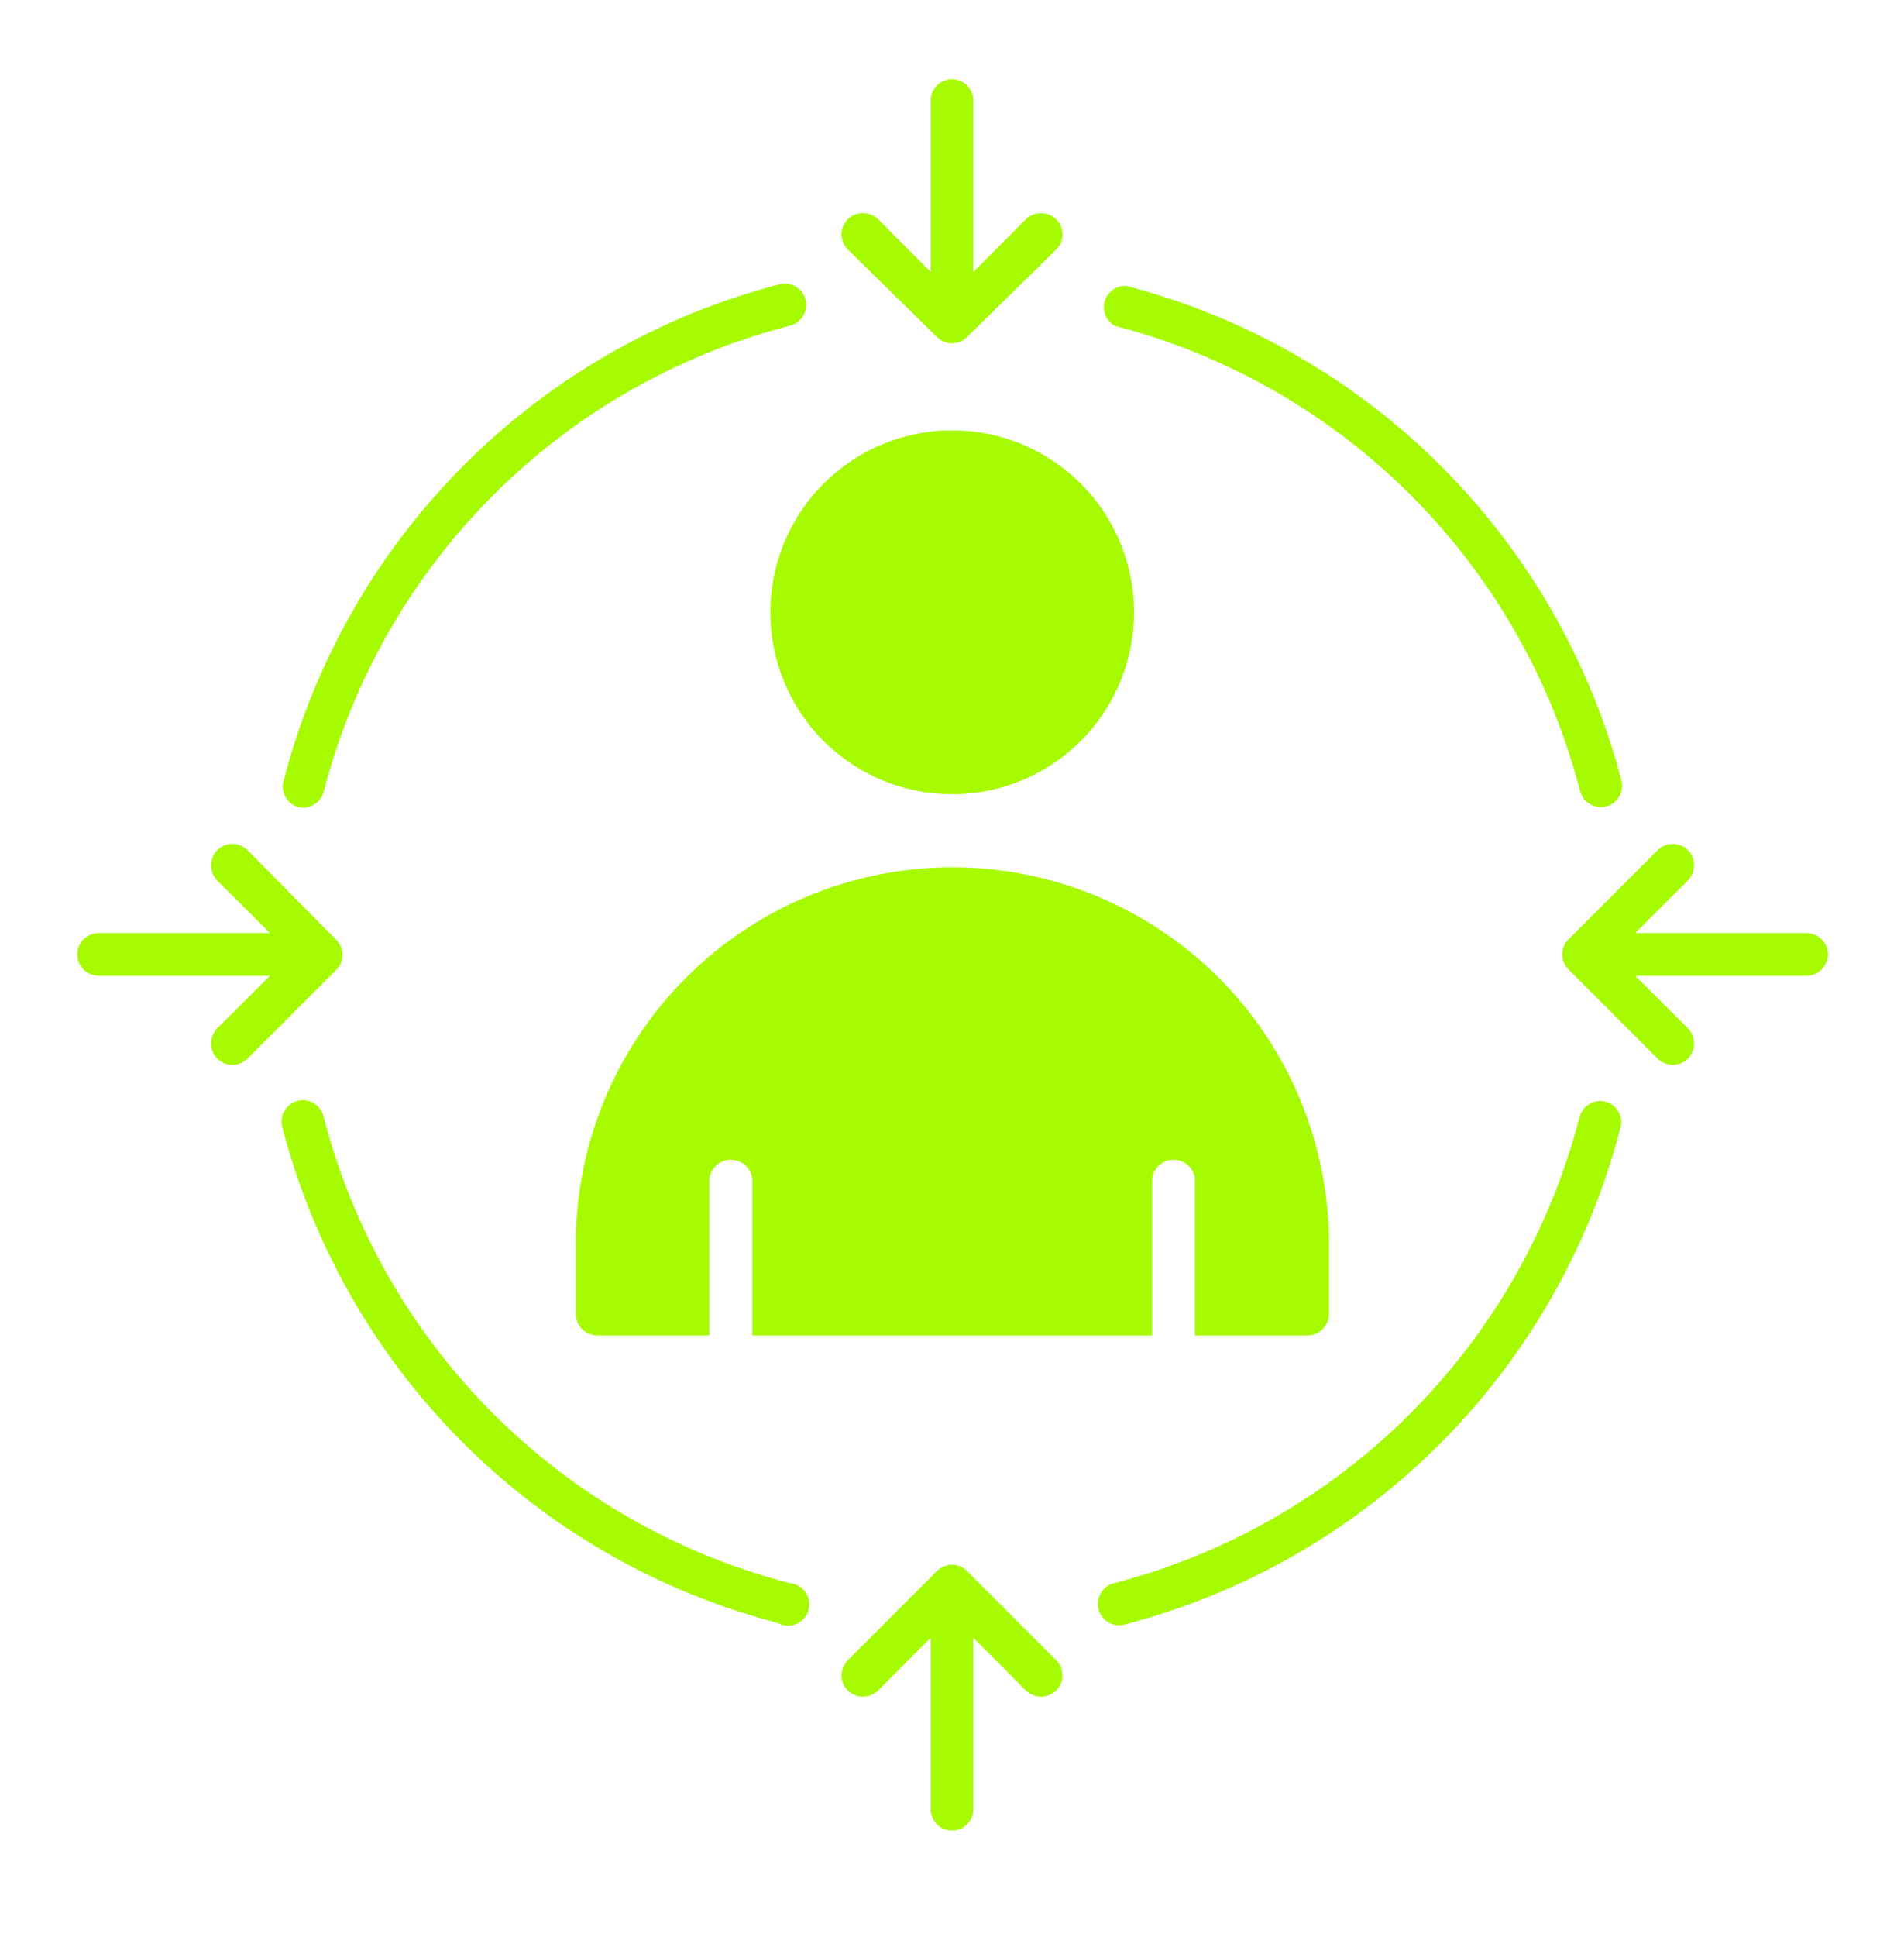 <svg width="60" height="61" viewBox="0 0 60 61" fill="none" xmlns="http://www.w3.org/2000/svg">
<path d="M37.656 42.06V37.14C37.64 36.972 37.562 36.816 37.437 36.703C37.312 36.589 37.15 36.526 36.981 36.526C36.812 36.526 36.65 36.589 36.525 36.703C36.4 36.816 36.322 36.972 36.306 37.14V42.06H23.706V37.14C23.69 36.972 23.612 36.816 23.487 36.703C23.363 36.589 23.2 36.526 23.031 36.526C22.862 36.526 22.7 36.589 22.575 36.703C22.45 36.816 22.372 36.972 22.356 37.14V42.06H18.816C18.637 42.059 18.466 41.987 18.34 41.86C18.215 41.733 18.144 41.561 18.144 41.382V39.186C18.144 36.039 19.394 33.02 21.62 30.794C23.846 28.569 26.864 27.318 30.012 27.318C33.16 27.318 36.178 28.569 38.404 30.794C40.63 33.02 41.88 36.039 41.88 39.186V41.394C41.877 41.573 41.803 41.743 41.675 41.868C41.547 41.993 41.375 42.062 41.196 42.06H37.656ZM30 25.014C31.134 25.015 32.242 24.68 33.186 24.051C34.129 23.422 34.864 22.527 35.299 21.48C35.733 20.433 35.847 19.28 35.626 18.168C35.405 17.056 34.859 16.034 34.058 15.233C33.256 14.431 32.234 13.885 31.122 13.664C30.01 13.443 28.858 13.557 27.811 13.992C26.763 14.426 25.868 15.162 25.239 16.105C24.61 17.048 24.275 18.157 24.276 19.29C24.276 20.808 24.879 22.264 25.953 23.338C27.026 24.411 28.482 25.014 30 25.014ZM29.526 10.614C29.588 10.677 29.662 10.727 29.743 10.761C29.825 10.795 29.912 10.812 30 10.812C30.088 10.812 30.175 10.795 30.257 10.761C30.338 10.727 30.412 10.677 30.474 10.614L33.282 7.86C33.345 7.798 33.395 7.724 33.429 7.642C33.463 7.56 33.481 7.472 33.481 7.383C33.481 7.295 33.463 7.207 33.429 7.125C33.395 7.043 33.345 6.969 33.282 6.906C33.154 6.782 32.983 6.713 32.805 6.713C32.627 6.713 32.456 6.782 32.328 6.906L30.672 8.568V3.168C30.672 2.99 30.601 2.819 30.475 2.693C30.349 2.567 30.178 2.496 30 2.496C29.822 2.496 29.651 2.567 29.525 2.693C29.399 2.819 29.328 2.99 29.328 3.168V8.568L27.672 6.906C27.544 6.782 27.373 6.713 27.195 6.713C27.017 6.713 26.846 6.782 26.718 6.906C26.655 6.969 26.605 7.043 26.571 7.125C26.537 7.207 26.519 7.295 26.519 7.383C26.519 7.472 26.537 7.56 26.571 7.642C26.605 7.724 26.655 7.798 26.718 7.86L29.526 10.614ZM35.124 10.26C38.657 11.175 41.881 13.019 44.461 15.599C47.042 18.18 48.885 21.404 49.8 24.936C49.849 25.104 49.96 25.245 50.112 25.332C50.263 25.418 50.441 25.443 50.61 25.4C50.779 25.357 50.925 25.25 51.017 25.102C51.108 24.954 51.139 24.776 51.102 24.606C50.123 20.854 48.161 17.431 45.419 14.689C42.677 11.947 39.254 9.986 35.502 9.006C35.35 8.996 35.2 9.038 35.075 9.124C34.95 9.211 34.858 9.337 34.814 9.483C34.77 9.628 34.777 9.785 34.833 9.926C34.889 10.067 34.992 10.185 35.124 10.26ZM56.928 29.388H51.528L53.19 27.732C53.314 27.605 53.384 27.433 53.384 27.255C53.384 27.077 53.314 26.906 53.19 26.778C53.128 26.715 53.053 26.665 52.971 26.631C52.889 26.597 52.802 26.58 52.713 26.58C52.624 26.58 52.537 26.597 52.455 26.631C52.373 26.665 52.298 26.715 52.236 26.778L49.428 29.586C49.365 29.648 49.315 29.722 49.281 29.803C49.247 29.885 49.23 29.972 49.23 30.06C49.23 30.148 49.247 30.236 49.281 30.317C49.315 30.399 49.365 30.472 49.428 30.534L52.236 33.342C52.298 33.405 52.373 33.455 52.455 33.489C52.537 33.523 52.624 33.541 52.713 33.541C52.802 33.541 52.889 33.523 52.971 33.489C53.053 33.455 53.128 33.405 53.19 33.342C53.314 33.215 53.384 33.044 53.384 32.865C53.384 32.687 53.314 32.516 53.19 32.388L51.528 30.732H56.928C57.106 30.732 57.277 30.662 57.403 30.535C57.529 30.41 57.6 30.239 57.6 30.06C57.6 29.882 57.529 29.711 57.403 29.585C57.277 29.459 57.106 29.388 56.928 29.388ZM30.474 49.482C30.412 49.42 30.338 49.37 30.257 49.336C30.175 49.302 30.088 49.284 30 49.284C29.912 49.284 29.825 49.302 29.743 49.336C29.662 49.37 29.588 49.42 29.526 49.482L26.718 52.29C26.655 52.353 26.605 52.427 26.571 52.509C26.537 52.591 26.519 52.679 26.519 52.767C26.519 52.856 26.537 52.944 26.571 53.026C26.605 53.108 26.655 53.182 26.718 53.244C26.846 53.369 27.017 53.438 27.195 53.438C27.373 53.438 27.544 53.369 27.672 53.244L29.328 51.582V56.982C29.328 57.161 29.399 57.331 29.525 57.458C29.651 57.584 29.822 57.654 30 57.654C30.178 57.654 30.349 57.584 30.475 57.458C30.601 57.331 30.672 57.161 30.672 56.982V51.582L32.328 53.244C32.456 53.369 32.627 53.438 32.805 53.438C32.983 53.438 33.154 53.369 33.282 53.244C33.345 53.182 33.395 53.108 33.429 53.026C33.463 52.944 33.481 52.856 33.481 52.767C33.481 52.679 33.463 52.591 33.429 52.509C33.395 52.427 33.345 52.353 33.282 52.29L30.474 49.482ZM9.408 25.422C9.577 25.459 9.754 25.429 9.902 25.338C10.049 25.248 10.156 25.104 10.2 24.936C11.115 21.404 12.959 18.18 15.539 15.599C18.119 13.019 21.343 11.175 24.876 10.26C24.964 10.241 25.048 10.205 25.121 10.153C25.195 10.101 25.258 10.034 25.305 9.957C25.353 9.881 25.384 9.795 25.398 9.706C25.412 9.617 25.407 9.526 25.385 9.438C25.363 9.351 25.324 9.269 25.269 9.197C25.214 9.125 25.146 9.065 25.068 9.02C24.989 8.975 24.903 8.947 24.813 8.936C24.724 8.926 24.633 8.933 24.546 8.958C20.794 9.938 17.371 11.899 14.629 14.641C11.887 17.383 9.925 20.806 8.946 24.558C8.917 24.645 8.905 24.737 8.913 24.829C8.921 24.92 8.947 25.009 8.99 25.09C9.033 25.171 9.093 25.242 9.165 25.3C9.237 25.357 9.319 25.398 9.408 25.422ZM10.578 29.586L7.8 26.778C7.738 26.715 7.663 26.665 7.581 26.631C7.5 26.597 7.412 26.58 7.323 26.58C7.234 26.58 7.147 26.597 7.065 26.631C6.983 26.665 6.909 26.715 6.846 26.778C6.722 26.906 6.652 27.077 6.652 27.255C6.652 27.433 6.722 27.605 6.846 27.732L8.508 29.388H3.108C2.93 29.388 2.759 29.459 2.633 29.585C2.507 29.711 2.436 29.882 2.436 30.06C2.436 30.239 2.507 30.41 2.633 30.535C2.759 30.662 2.93 30.732 3.108 30.732H8.508L6.846 32.388C6.722 32.516 6.652 32.687 6.652 32.865C6.652 33.044 6.722 33.215 6.846 33.342C6.909 33.405 6.983 33.455 7.065 33.489C7.147 33.523 7.234 33.541 7.323 33.541C7.412 33.541 7.5 33.523 7.581 33.489C7.663 33.455 7.738 33.405 7.8 33.342L10.608 30.534C10.669 30.47 10.716 30.395 10.748 30.313C10.779 30.23 10.794 30.142 10.791 30.054C10.789 29.966 10.768 29.879 10.732 29.799C10.695 29.718 10.643 29.646 10.578 29.586ZM50.592 34.698C50.419 34.655 50.236 34.681 50.084 34.773C49.931 34.864 49.82 35.012 49.776 35.184C48.863 38.714 47.023 41.936 44.447 44.516C41.871 47.096 38.652 48.941 35.124 49.86C35.036 49.879 34.952 49.916 34.879 49.968C34.805 50.02 34.742 50.087 34.695 50.163C34.647 50.24 34.616 50.325 34.602 50.415C34.588 50.504 34.593 50.595 34.615 50.682C34.637 50.77 34.676 50.852 34.731 50.924C34.786 50.995 34.854 51.056 34.932 51.1C35.011 51.145 35.097 51.174 35.187 51.184C35.277 51.195 35.367 51.188 35.454 51.162C39.206 50.183 42.629 48.222 45.371 45.48C48.113 42.738 50.075 39.314 51.054 35.562C51.083 35.475 51.095 35.383 51.087 35.292C51.08 35.2 51.053 35.111 51.01 35.03C50.967 34.949 50.907 34.878 50.835 34.821C50.764 34.764 50.681 34.722 50.592 34.698ZM24.876 49.86C21.343 48.945 18.119 47.102 15.539 44.521C12.959 41.941 11.115 38.717 10.2 35.184C10.181 35.096 10.144 35.013 10.092 34.939C10.04 34.865 9.974 34.803 9.897 34.755C9.82 34.708 9.735 34.676 9.646 34.662C9.557 34.648 9.466 34.653 9.378 34.675C9.291 34.697 9.209 34.737 9.137 34.791C9.065 34.846 9.005 34.914 8.96 34.993C8.915 35.071 8.887 35.158 8.876 35.247C8.865 35.337 8.873 35.428 8.898 35.514C9.877 39.266 11.839 42.69 14.581 45.432C17.323 48.174 20.746 50.135 24.498 51.114C24.586 51.164 24.684 51.194 24.785 51.201C24.885 51.208 24.986 51.193 25.08 51.155C25.174 51.118 25.258 51.059 25.327 50.985C25.395 50.91 25.446 50.822 25.475 50.725C25.504 50.628 25.511 50.526 25.495 50.426C25.479 50.326 25.441 50.231 25.384 50.148C25.326 50.065 25.251 49.996 25.163 49.946C25.075 49.896 24.977 49.867 24.876 49.86Z" fill="#A6FB00"/>
</svg>
